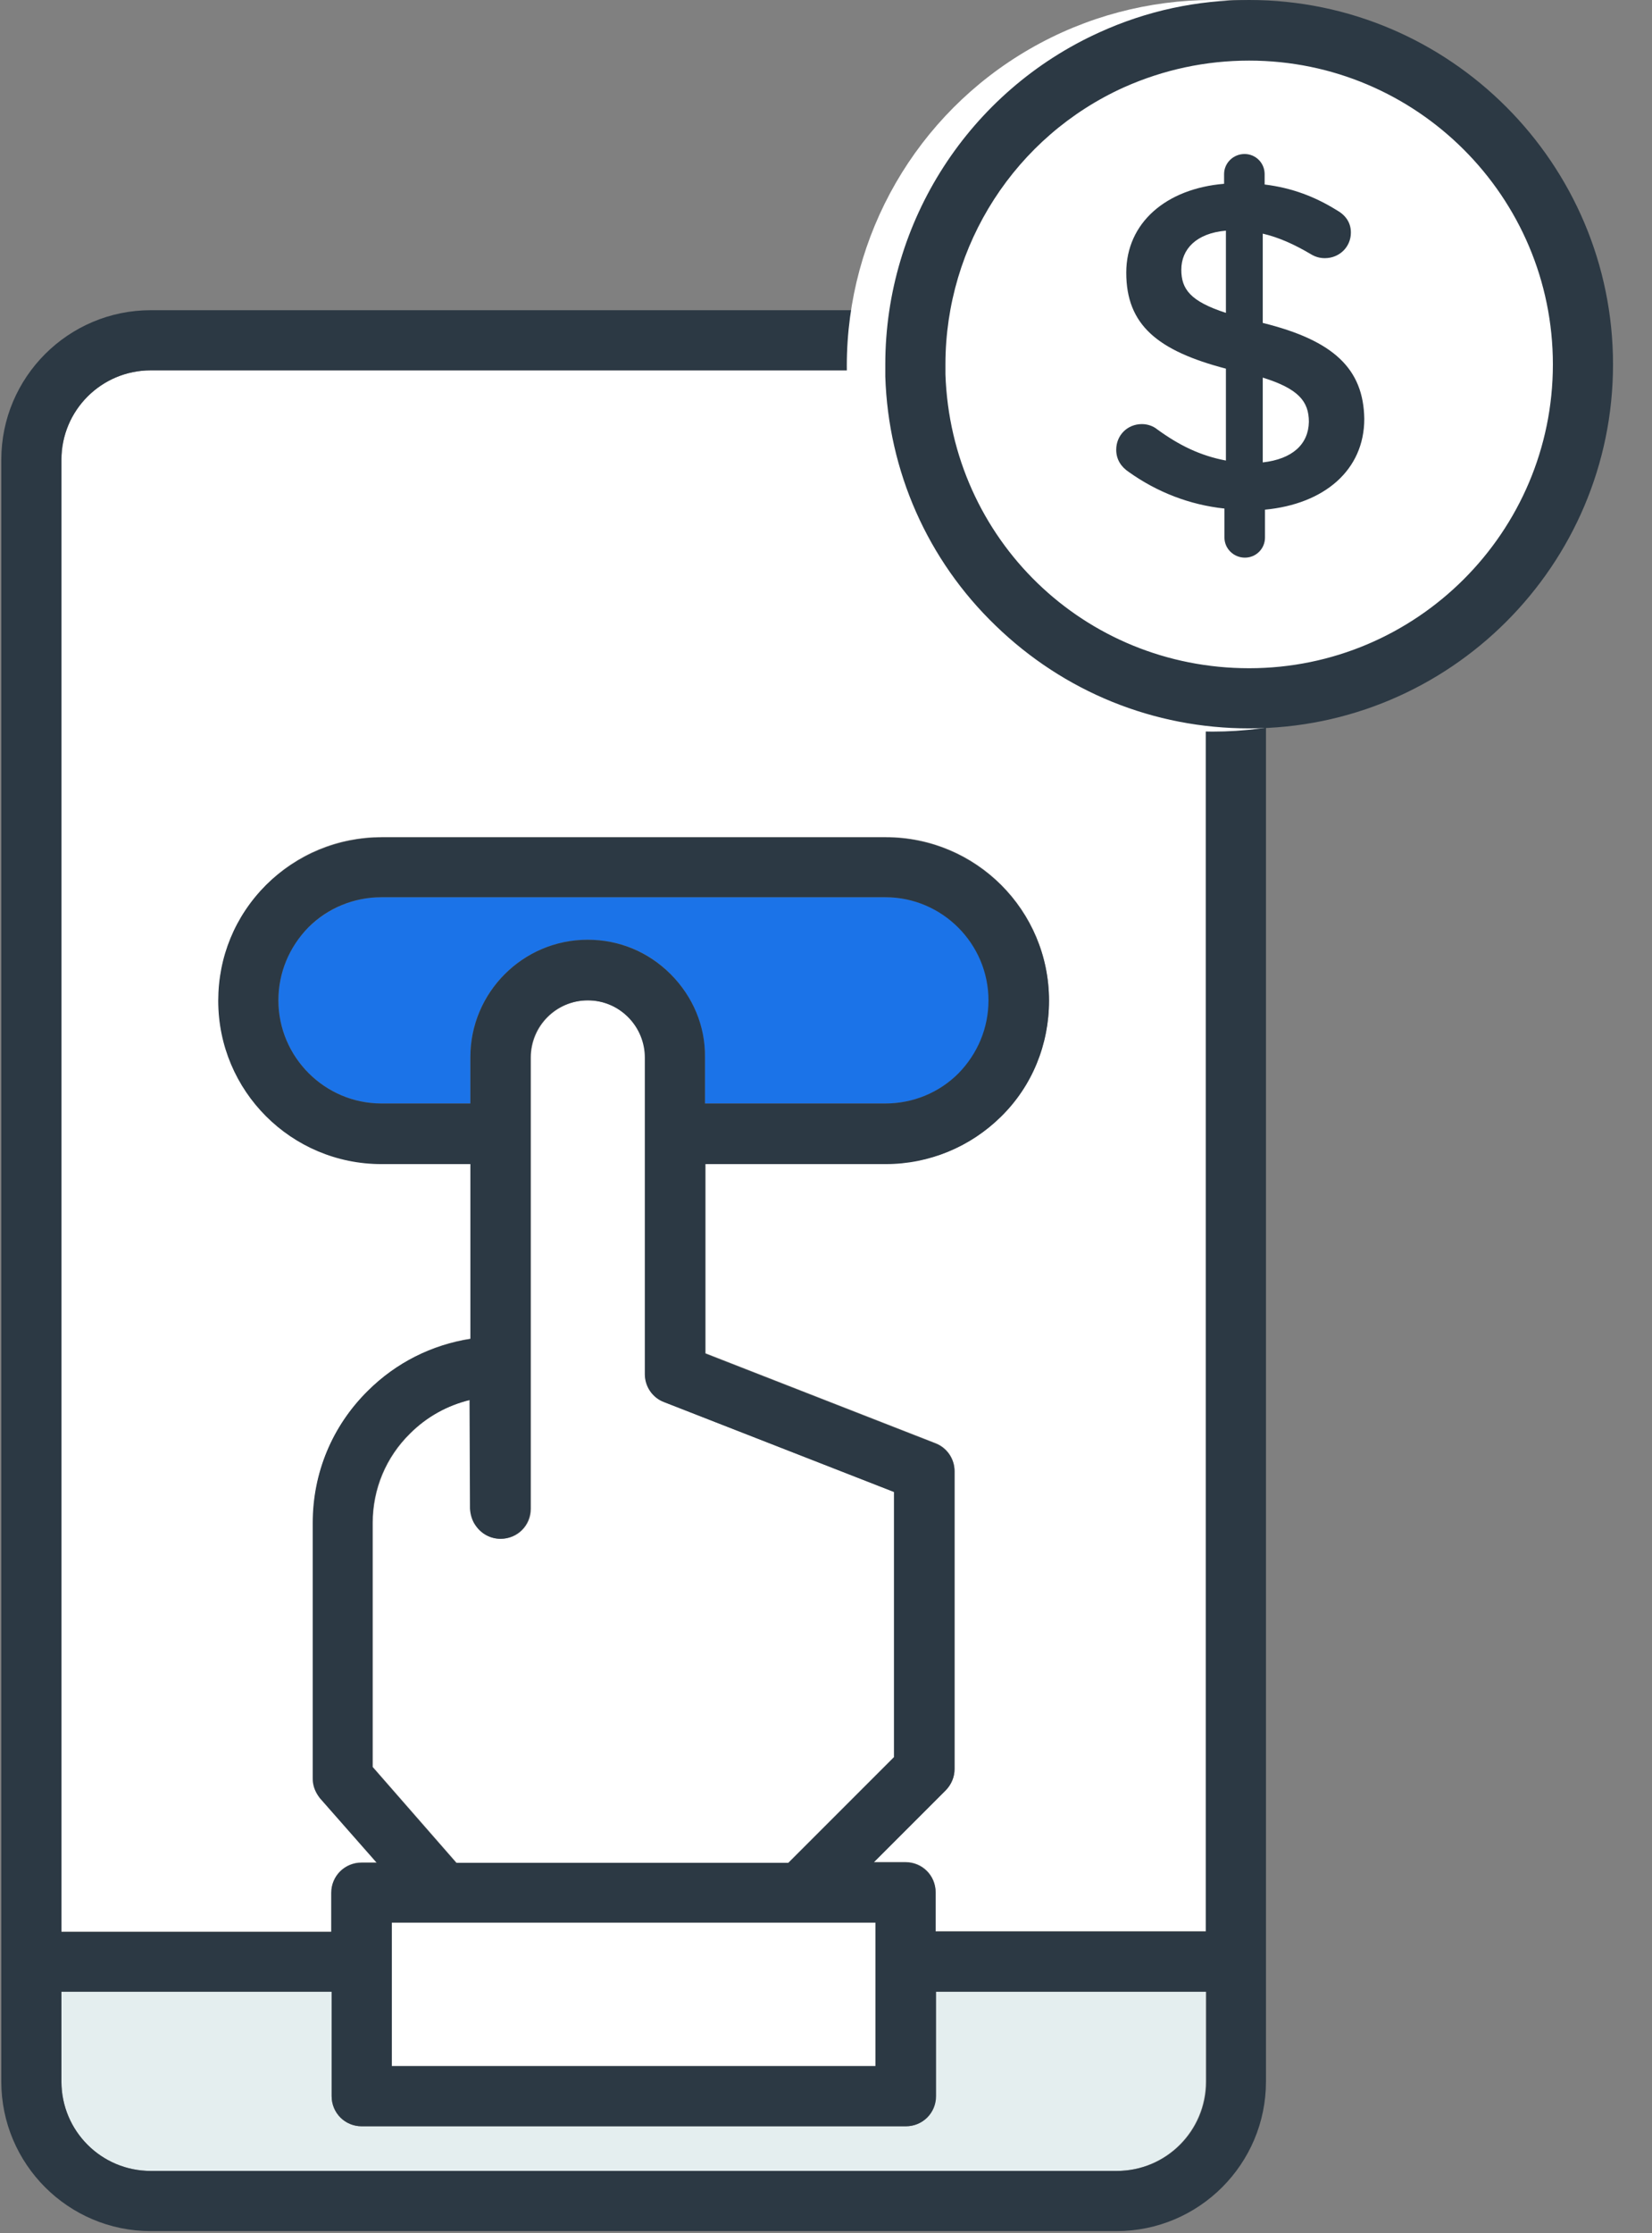 <?xml version="1.0" encoding="UTF-8"?>
<svg width="37px" height="50px" viewBox="0 0 37 50" version="1.1" xmlns="http://www.w3.org/2000/svg" xmlns:xlink="http://www.w3.org/1999/xlink">
    <rect x="0" y="0" width="37" height="50" fill="#808080" stroke="none"/>
    <!-- Generator: Sketch 60.1 (88133) - https://sketch.com -->
    <title>Digital Cash</title>
    <desc>Created with Sketch.</desc>
    <g id="Page-1" stroke="none" stroke-width="1" fill="none" fill-rule="evenodd">
        <g id="Create-tokens-Copy" transform="translate(-865, -1413)">
            <g id="Digital-Cash" transform="translate(865, 1413)">
                <g id="iconfinder_dollar-finance-money-32_4069754-(1)" transform="translate(0, 6.897)" fill-rule="nonzero">
                    <path d="M25.006,41.708 C26.112,41.708 27.007,40.814 27.007,39.707 L27.007,37.696 L20.955,37.696 L20.955,40.034 C20.955,40.409 20.657,40.708 20.282,40.708 L8.101,40.708 C7.726,40.708 7.428,40.409 7.428,40.034 L7.428,37.696 L1.376,37.696 L1.376,39.707 C1.376,40.814 2.271,41.708 3.377,41.708 L25.006,41.708 Z" id="Path" fill="#E4EEEF"></path>
                    <polygon id="Path" fill="#FFFFFF" points="19.608 37.023 19.608 36.147 17.944 36.147 9.929 36.147 8.775 36.147 8.775 37.023 8.775 39.361 19.608 39.361"></polygon>
                    <path d="M10.526,24.448 C10.025,24.563 9.564,24.823 9.188,25.198 C8.65,25.727 8.351,26.439 8.351,27.199 L8.351,32.664 L10.227,34.81 L17.665,34.81 L20.032,32.443 L20.032,26.507 L14.884,24.496 C14.624,24.4 14.451,24.149 14.451,23.87 L14.451,18.492 L14.451,16.78 C14.451,16.433 14.317,16.116 14.076,15.875 C13.835,15.635 13.508,15.5 13.172,15.5 C12.46,15.5 11.892,16.077 11.892,16.78 L11.892,18.492 L11.892,26.882 C11.892,27.257 11.594,27.555 11.218,27.555 C11.218,27.555 11.218,27.555 11.218,27.555 L11.218,27.555 C10.988,27.555 10.785,27.44 10.66,27.257 C10.583,27.151 10.545,27.017 10.545,26.882 L10.526,24.448 Z" id="Path" fill="#FFFFFF"></path>
                    <path d="M19.839,17.809 C20.455,17.809 21.032,17.569 21.475,17.136 C21.908,16.703 22.148,16.116 22.148,15.5 C22.148,14.23 21.109,13.191 19.839,13.191 L8.544,13.191 C7.928,13.191 7.351,13.431 6.908,13.864 C6.475,14.297 6.235,14.884 6.235,15.5 C6.235,16.77 7.274,17.809 8.544,17.809 L10.535,17.809 L10.535,16.77 C10.535,15.317 11.719,14.143 13.162,14.143 C13.864,14.143 14.528,14.413 15.019,14.913 C15.519,15.413 15.789,16.068 15.789,16.77 L15.789,17.809 L19.839,17.809 Z" id="Path" fill="#1B73E8"></path>
                    <path d="M7.428,35.474 C7.428,35.099 7.726,34.8 8.101,34.8 L8.448,34.8 L7.177,33.357 C7.101,33.261 7.043,33.155 7.024,33.03 C7.014,32.991 7.014,32.953 7.014,32.905 L7.014,27.19 C7.014,26.074 7.447,25.025 8.245,24.236 C8.88,23.611 9.679,23.207 10.545,23.072 L10.545,19.156 L8.553,19.156 C6.533,19.156 4.897,17.52 4.897,15.5 C4.897,14.528 5.282,13.605 5.965,12.912 C6.658,12.219 7.572,11.844 8.553,11.844 L19.839,11.844 C21.86,11.844 23.495,13.479 23.495,15.5 C23.495,16.481 23.11,17.395 22.427,18.088 C21.744,18.781 20.821,19.156 19.839,19.156 L15.798,19.156 L15.798,23.399 L20.946,25.41 C21.205,25.506 21.379,25.756 21.379,26.035 L21.379,32.703 C21.379,32.886 21.311,33.049 21.176,33.184 L19.57,34.791 L20.282,34.791 C20.657,34.791 20.955,35.089 20.955,35.464 L20.955,36.34 L27.007,36.34 L27.007,3.396 C27.007,2.29 26.112,1.395 25.006,1.395 L3.377,1.395 C2.271,1.395 1.376,2.29 1.376,3.396 L1.376,36.349 L7.428,36.349 L7.428,35.474 Z" id="Path" fill="#FFFFFF"></path>
                    <path d="M25.006,43.055 C26.853,43.055 28.354,41.554 28.354,39.707 L28.354,37.023 L28.354,3.396 C28.354,1.549 26.853,0.048 25.006,0.048 L3.377,0.048 C1.53,0.048 0.029,1.549 0.029,3.396 L0.029,37.023 L0.029,39.707 C0.029,41.554 1.53,43.055 3.377,43.055 L25.006,43.055 Z M1.376,3.396 C1.376,2.29 2.271,1.395 3.377,1.395 L25.006,1.395 C26.112,1.395 27.007,2.29 27.007,3.396 L27.007,36.349 L20.955,36.349 L20.955,35.474 C20.955,35.099 20.657,34.8 20.282,34.8 L19.57,34.8 L21.176,33.194 C21.302,33.068 21.379,32.895 21.379,32.712 L21.379,26.045 C21.379,25.766 21.205,25.516 20.946,25.419 L15.798,23.409 L15.798,19.166 L19.839,19.166 C20.811,19.166 21.735,18.781 22.427,18.098 C23.12,17.415 23.495,16.491 23.495,15.51 C23.495,13.489 21.86,11.853 19.839,11.853 L8.544,11.853 C7.572,11.853 6.648,12.238 5.956,12.921 C5.263,13.614 4.888,14.528 4.888,15.51 C4.888,17.53 6.523,19.166 8.544,19.166 L10.535,19.166 L10.535,23.082 C9.669,23.216 8.871,23.611 8.236,24.246 C7.437,25.035 7.004,26.083 7.004,27.199 L7.004,32.914 C7.004,32.953 7.004,32.991 7.014,33.04 C7.033,33.155 7.091,33.27 7.168,33.367 L8.438,34.81 L8.092,34.81 C7.716,34.81 7.418,35.108 7.418,35.483 L7.418,36.359 L1.376,36.359 L1.376,3.396 Z M15.019,14.913 C14.519,14.413 13.864,14.143 13.162,14.143 C11.709,14.143 10.535,15.327 10.535,16.77 L10.535,17.809 L8.544,17.809 C7.274,17.809 6.235,16.77 6.235,15.5 C6.235,14.884 6.475,14.307 6.908,13.864 C7.341,13.431 7.928,13.191 8.544,13.191 L19.83,13.191 C21.1,13.191 22.139,14.23 22.139,15.5 C22.139,16.116 21.898,16.693 21.465,17.136 C21.032,17.569 20.445,17.809 19.83,17.809 L15.789,17.809 L15.789,16.77 C15.798,16.077 15.519,15.413 15.019,14.913 Z M10.651,27.257 C10.776,27.44 10.978,27.555 11.209,27.555 L11.209,27.555 C11.209,27.555 11.209,27.555 11.209,27.555 C11.584,27.555 11.882,27.257 11.882,26.882 L11.882,18.492 L11.882,16.78 C11.882,16.068 12.46,15.5 13.162,15.5 C13.508,15.5 13.826,15.635 14.066,15.875 C14.307,16.116 14.442,16.443 14.442,16.78 L14.442,18.492 L14.442,23.87 C14.442,24.149 14.615,24.4 14.875,24.496 L20.022,26.507 L20.022,32.443 L17.655,34.81 L10.218,34.81 L8.342,32.664 L8.342,27.199 C8.342,26.439 8.64,25.727 9.179,25.198 C9.554,24.823 10.016,24.573 10.516,24.448 L10.526,26.882 C10.535,27.017 10.574,27.151 10.651,27.257 Z M8.775,37.023 L8.775,36.147 L9.929,36.147 L17.944,36.147 L19.608,36.147 L19.608,37.023 L19.608,39.361 L8.775,39.361 L8.775,37.023 Z M1.376,39.707 L1.376,37.696 L7.428,37.696 L7.428,40.034 C7.428,40.409 7.726,40.708 8.101,40.708 L20.291,40.708 C20.667,40.708 20.965,40.409 20.965,40.034 L20.965,37.696 L27.017,37.696 L27.017,39.707 C27.017,40.814 26.122,41.708 25.015,41.708 L3.377,41.708 C2.271,41.708 1.376,40.814 1.376,39.707 Z" id="Shape" fill="#2C3944"></path>
                </g>
                <g id="Group-20" transform="translate(18.966, 0)">
                    <circle id="Oval" fill="#FFFFFF" cx="8.19" cy="8.19" r="8.19"></circle>
                    <path d="M9.316,7.23 L9.316,5.231 C9.674,5.314 10.024,5.472 10.39,5.689 C10.499,5.755 10.599,5.78 10.707,5.78 C11.032,5.78 11.29,5.53 11.29,5.206 C11.29,4.956 11.14,4.798 10.973,4.706 C10.49,4.406 9.974,4.206 9.358,4.131 L9.358,3.898 C9.358,3.648 9.158,3.448 8.908,3.448 C8.658,3.448 8.45,3.648 8.45,3.898 L8.45,4.115 C7.151,4.223 6.259,4.989 6.259,6.105 C6.259,7.28 6.967,7.854 8.491,8.254 L8.491,10.311 C7.917,10.203 7.442,9.97 6.951,9.612 C6.859,9.537 6.734,9.495 6.609,9.495 C6.284,9.495 6.034,9.745 6.034,10.07 C6.034,10.286 6.143,10.453 6.318,10.569 C6.951,11.019 7.675,11.302 8.458,11.386 L8.458,12.035 C8.458,12.285 8.666,12.485 8.916,12.485 C9.166,12.485 9.366,12.285 9.366,12.035 L9.366,11.411 C10.69,11.286 11.59,10.528 11.59,9.378 C11.573,8.254 10.899,7.621 9.316,7.23 Z M8.491,7.005 C7.692,6.746 7.492,6.472 7.492,6.039 C7.492,5.58 7.825,5.222 8.491,5.164 L8.491,7.005 Z M9.316,10.353 L9.316,8.454 C10.116,8.704 10.349,8.987 10.349,9.445 C10.34,9.945 9.982,10.278 9.316,10.353 Z" id="Shape" fill="#2C3944" fill-rule="nonzero"></path>
                    <path d="M9.011,3.01980663e-14 C7.847,3.01980663e-14 6.721,0.241 5.663,0.722 C2.748,2.04 0.862,4.955 0.862,8.159 C0.862,8.245 0.862,8.342 0.862,8.428 C0.929,10.545 1.805,12.537 3.335,14.009 C4.865,15.49 6.875,16.308 9.011,16.308 C13.504,16.308 17.161,12.652 17.161,8.159 C17.161,3.666 13.504,3.01980663e-14 9.011,3.01980663e-14 Z M9.011,14.961 C5.317,14.961 2.334,12.075 2.209,8.38 C2.209,8.303 2.209,8.236 2.209,8.159 C2.209,5.484 3.777,3.05 6.212,1.953 C7.097,1.559 8.04,1.357 9.011,1.357 C12.764,1.357 15.814,4.407 15.814,8.159 C15.814,11.911 12.764,14.961 9.011,14.961 Z" id="Shape" fill="#2C3944" fill-rule="nonzero"></path>
                </g>
            </g>
        </g>
    </g>
</svg>